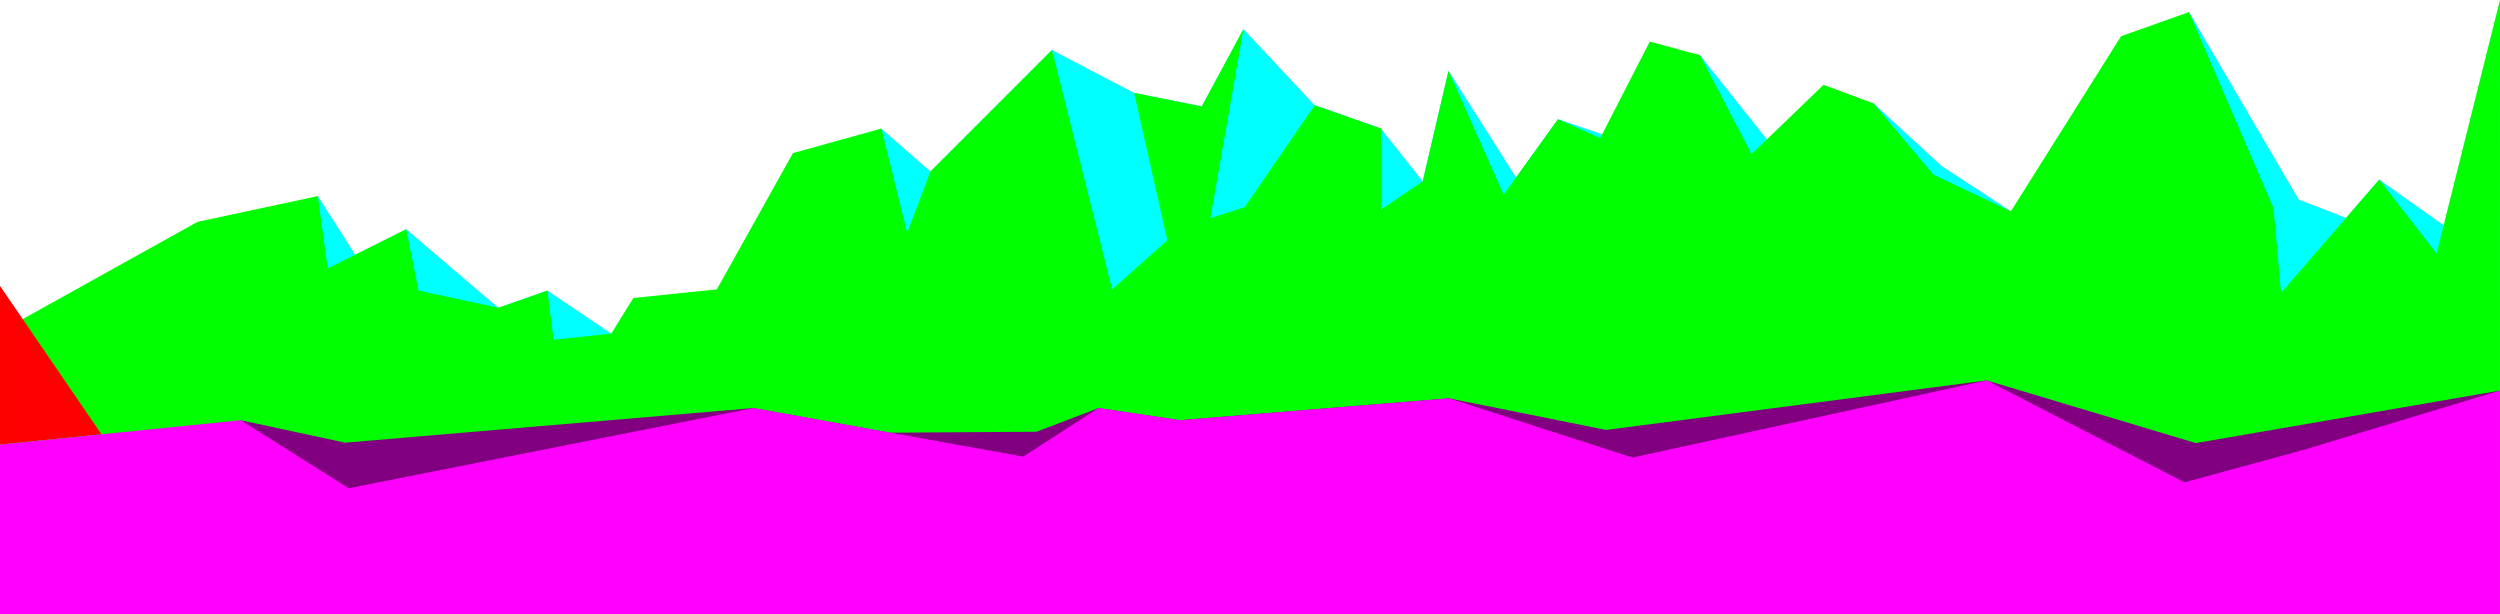 <?xml version="1.0" encoding="UTF-8" standalone="no"?>
<!-- Created with Inkscape (http://www.inkscape.org/) -->
<svg id="svg5267" xmlns:rdf="http://www.w3.org/1999/02/22-rdf-syntax-ns#" xmlns="http://www.w3.org/2000/svg" height="229.74mm" width="934.72mm" version="1.1" xmlns:cc="http://creativecommons.org/ns#" xmlns:dc="http://purl.org/dc/elements/1.1/" viewBox="0 0 3312 814.047">
	<g id="layer2" transform="translate(1163.2 -2891.1)">
		<g id="g3740">
			<path id="path5831" style="fill:#0ff;fill-rule:evenodd" d="m2900-22.623-236 264-91.9-60.28-90.1-82.723-141.2 47.703-88.8-111.7-129.4 104.93-58.6-19.93-55.5 77.11-89.5-141.19-34.2 146.37-55.3-69.94-87.8-30.9-94.3-100.83-55.3 102.46-89.5-17.89-108.9-56.922-161 161.01l-65.055-56.924-153.69 210.62-204.11 60.988-84.57-56.924-65.055 22.77-121.98-104.09-67.658 33.828-49.441-77.74-43.91 148.81 440.74 87.824 507.43-49.604 369.93-69.291 1529.8 109.06 12.285-188.2-85.398-60.408-43.936 50.696-62.646-24.272z" transform="translate(-1163.2 2929.7)"/>
			<path id="path5827" style="fill:#0f0;fill-rule:evenodd" d="m3312-38.623-84 336-76-98-130 150-10-112l-112-260-90 31.997-146 232-102.6-48.53-79.4-94.473-66.2-24.59-95.3 91.833-68.5-131.24-66.4-17.832-65.6 127.83-56-25-72 100-73.018-164.08-34.154 146.37-55.295 37.406v-107.34l-87.824-30.9-92.703 134.99-45.537 14.637 43.9-250.46-55.3 102.46-89.5-17.89 43.9 195.16-73.1 65.06-79.7-317.14-161 161.01-30.9 81.318-34.154-138.24-117.1 32.527-100.83 180.53-110.59 11.385-29.273 47.164-76.439 8.131-8.131-65.055-65.055 22.77-105.77-22.78-16.27-81.31-104.08 52.04-13.02-95.95-159.38 34.15-261.6 145.49-0.12 374.55h1919.9l-0.336-251.76 1392.4 251.8z" transform="translate(-1163.2 2929.7)"/>
			<path id="path5833" d="m-1163.2 3269.9 134.41 196.53-134.41 13.593z" style="fill:#f00;fill-rule:evenodd"/>
			<path id="path5837" style="fill:#800080;fill-rule:evenodd" d="m2632 465.38-504.28 65.589-208.16-41.872-356.29 28.98-107.87-16.102-82.111 31.396-193.94 1.252l-181.15-32.66-540.96 45.89-138.47-29.79 15.3 101.43 980.28-21.51-38.3 29.39 815 49 945-2 276-195.54-403 69.538z" transform="translate(-1163.2 2929.7)"/>
			<path id="path5835" style="fill:#f0f;fill-rule:evenodd" d="m2632 465.38-469.34 102.19-243.1-78.477-356.29 28.98-107.87-16.102-99.822 64.4l-357.45-64.4-536.13 106.26-143.3-90.16-318.72 32.24v225.07h1919.9 1392.1v-142-154.54l-260 78.538-157.97 43.051z" transform="translate(-1163.2 2929.7)"/>
		</g>
	</g>
</svg>
